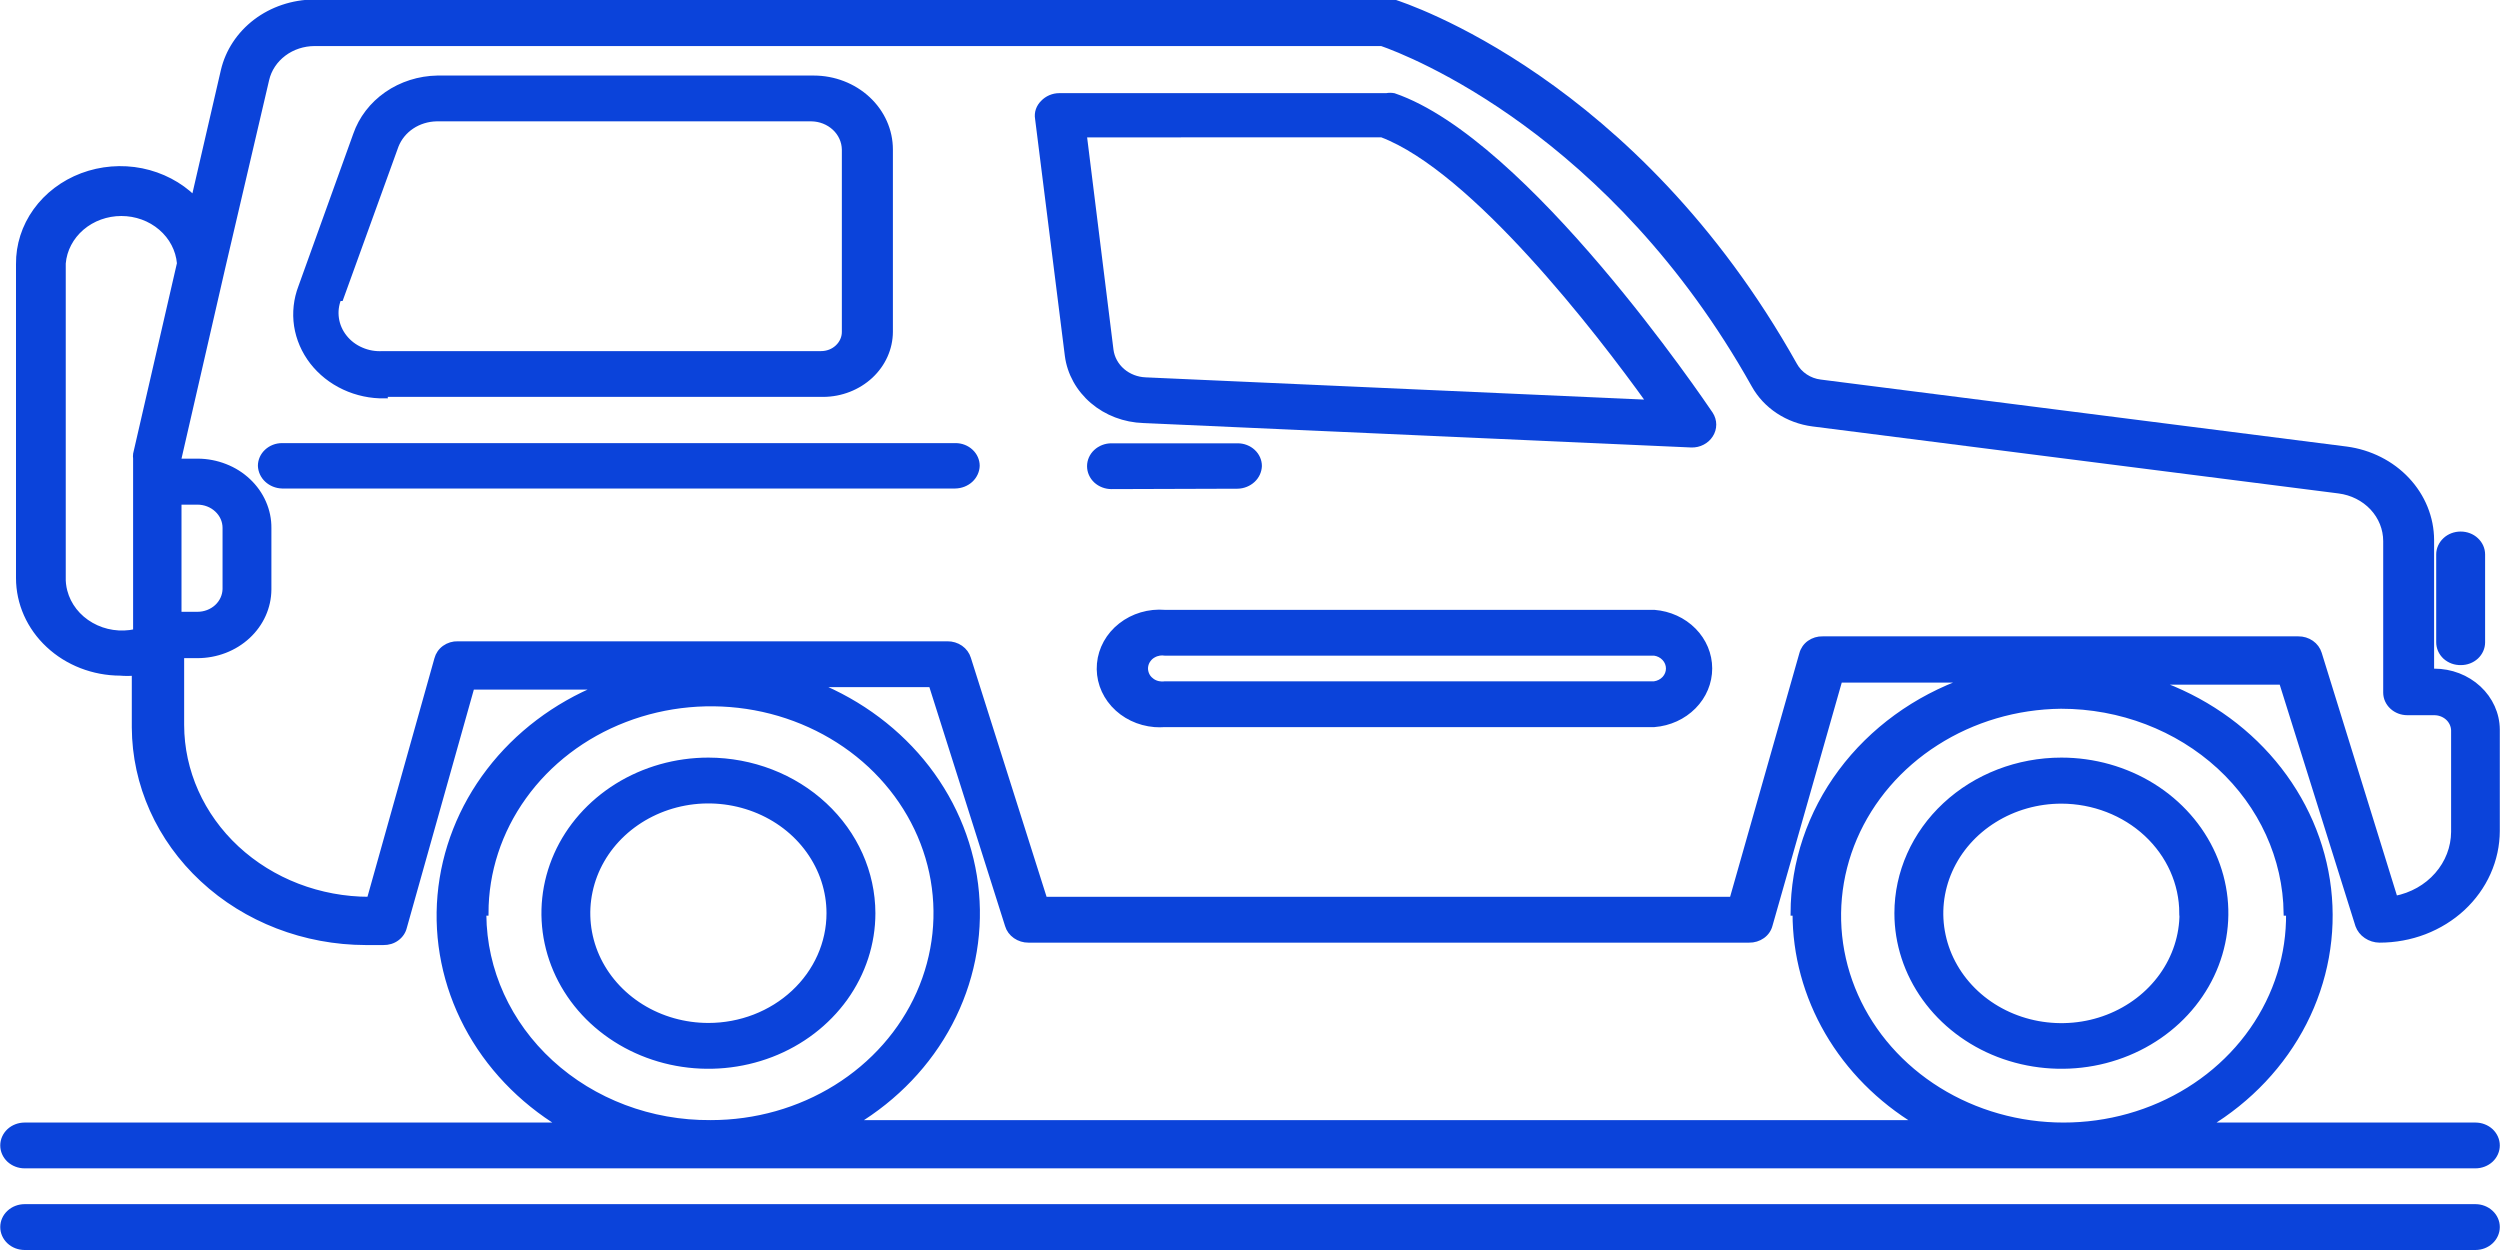 <svg width="50" height="25" viewBox="0 0 50 25" fill="none" xmlns="http://www.w3.org/2000/svg">
<path d="M49.218 13.252C49.333 13.252 49.443 13.21 49.525 13.134C49.606 13.058 49.652 12.955 49.652 12.848V11.089C49.652 10.98 49.606 10.877 49.523 10.8C49.441 10.723 49.33 10.681 49.213 10.681C49.097 10.681 48.985 10.723 48.903 10.8C48.821 10.877 48.774 10.98 48.774 11.089V12.844C48.774 12.898 48.785 12.952 48.807 13.002C48.829 13.052 48.862 13.098 48.903 13.136C48.945 13.174 48.994 13.204 49.048 13.224C49.102 13.244 49.16 13.253 49.218 13.252Z" fill="#0B43DA" stroke="#0B43DA" stroke-width="0.1"/>
<path d="M47.157 18.509C47.188 18.594 47.246 18.668 47.324 18.72C47.402 18.773 47.495 18.802 47.591 18.803C47.9 18.803 48.206 18.747 48.491 18.638C48.776 18.528 49.036 18.368 49.255 18.165C49.473 17.962 49.647 17.721 49.765 17.456C49.884 17.19 49.945 16.906 49.946 16.619V14.591C49.944 14.28 49.81 13.984 49.574 13.765C49.338 13.546 49.019 13.423 48.685 13.423H48.632V10.798C48.63 10.356 48.457 9.929 48.144 9.595C47.832 9.262 47.401 9.044 46.931 8.981L36.41 7.641C36.3 7.628 36.196 7.589 36.106 7.529C36.016 7.469 35.943 7.39 35.893 7.298C32.691 1.584 28.077 0.106 27.884 0.04H6.278C5.853 0.044 5.442 0.182 5.113 0.431C4.784 0.681 4.556 1.028 4.466 1.414L3.878 3.961C3.597 3.686 3.233 3.496 2.834 3.415C2.435 3.335 2.019 3.369 1.641 3.511C1.262 3.654 0.939 3.899 0.712 4.215C0.485 4.531 0.366 4.903 0.37 5.283V11.561C0.37 12.064 0.584 12.547 0.966 12.903C1.347 13.26 1.865 13.461 2.406 13.463C2.499 13.471 2.593 13.471 2.686 13.463V14.549C2.691 15.69 3.181 16.783 4.049 17.589C4.916 18.396 6.092 18.849 7.318 18.851H7.668C7.766 18.853 7.862 18.824 7.938 18.767C8.015 18.71 8.068 18.631 8.089 18.541L9.439 13.742H11.991C11.105 14.104 10.341 14.682 9.78 15.415C9.218 16.148 8.88 17.009 8.8 17.907C8.721 18.804 8.904 19.705 9.33 20.514C9.756 21.322 10.409 22.009 11.219 22.501H0.493C0.377 22.501 0.265 22.544 0.183 22.62C0.101 22.697 0.055 22.801 0.055 22.909C0.055 23.017 0.101 23.121 0.183 23.198C0.265 23.274 0.377 23.317 0.493 23.317H49.508C49.624 23.317 49.736 23.274 49.818 23.198C49.9 23.121 49.946 23.017 49.946 22.909C49.946 22.801 49.9 22.697 49.818 22.62C49.736 22.544 49.624 22.501 49.508 22.501H44.157C44.99 21.998 45.657 21.291 46.084 20.456C46.51 19.622 46.679 18.694 46.572 17.775C46.465 16.856 46.085 15.984 45.476 15.254C44.867 14.524 44.052 13.966 43.123 13.643H45.631L47.157 18.509ZM3.58 10.043H3.949C4.095 10.043 4.236 10.097 4.339 10.194C4.443 10.29 4.501 10.421 4.501 10.557V11.781C4.498 11.916 4.439 12.044 4.336 12.139C4.233 12.233 4.094 12.286 3.949 12.286H3.58V10.043ZM1.265 11.545V5.267C1.288 4.995 1.421 4.742 1.636 4.557C1.852 4.372 2.134 4.27 2.427 4.27C2.72 4.27 3.002 4.372 3.217 4.557C3.433 4.742 3.565 4.995 3.589 5.267L2.712 9.08C2.708 9.11 2.708 9.14 2.712 9.17V12.631C2.41 12.698 2.091 12.651 1.826 12.499C1.56 12.348 1.37 12.105 1.297 11.824C1.273 11.732 1.262 11.639 1.265 11.545ZM9.158 12.876C9.061 12.873 8.967 12.902 8.89 12.957C8.813 13.012 8.76 13.091 8.737 13.178L7.387 17.986C6.393 17.986 5.439 17.619 4.735 16.965C4.031 16.311 3.635 15.424 3.633 14.499V13.113H3.949C4.327 13.113 4.689 12.974 4.957 12.726C5.225 12.478 5.376 12.142 5.378 11.79V10.562C5.38 10.387 5.344 10.214 5.273 10.052C5.202 9.89 5.098 9.743 4.966 9.619C4.834 9.494 4.677 9.395 4.504 9.328C4.331 9.26 4.145 9.224 3.958 9.223H3.58V9.167L4.457 5.346L5.334 1.591C5.381 1.387 5.502 1.205 5.676 1.074C5.85 0.943 6.067 0.872 6.291 0.871H27.632C28.174 1.059 32.237 2.627 35.079 7.704C35.194 7.911 35.361 8.09 35.566 8.225C35.77 8.359 36.007 8.447 36.255 8.479L46.775 9.819C47.036 9.852 47.275 9.972 47.447 10.156C47.62 10.341 47.714 10.578 47.714 10.822V13.851C47.714 13.958 47.759 14.06 47.841 14.136C47.922 14.212 48.032 14.254 48.147 14.254H48.685C48.786 14.254 48.883 14.291 48.955 14.356C49.027 14.422 49.069 14.511 49.072 14.605V16.638C49.07 16.95 48.954 17.253 48.741 17.495C48.529 17.738 48.233 17.904 47.904 17.968L46.386 13.07C46.36 12.985 46.305 12.91 46.229 12.857C46.153 12.804 46.06 12.776 45.965 12.777H36.456C36.359 12.774 36.264 12.803 36.187 12.858C36.11 12.913 36.057 12.992 36.035 13.079L34.64 17.986H20.895L19.369 13.169C19.343 13.084 19.288 13.009 19.212 12.956C19.136 12.903 19.043 12.875 18.948 12.876H9.158ZM9.72 18.264C9.72 17.436 9.984 16.626 10.479 15.937C10.973 15.248 11.676 14.711 12.498 14.395C13.32 14.078 14.225 13.995 15.098 14.156C15.971 14.318 16.773 14.717 17.402 15.302C18.031 15.888 18.46 16.634 18.634 17.447C18.807 18.259 18.718 19.101 18.378 19.867C18.037 20.632 17.46 21.286 16.72 21.746C15.98 22.206 15.11 22.452 14.22 22.452H14.211C13.018 22.461 11.87 22.028 11.02 21.249C10.169 20.47 9.686 19.408 9.677 18.297V18.264H9.72ZM45.771 18.264C45.782 19.092 45.528 19.905 45.042 20.599C44.557 21.293 43.861 21.837 43.043 22.163C42.225 22.489 41.321 22.582 40.446 22.43C39.572 22.278 38.765 21.889 38.128 21.31C37.491 20.732 37.053 19.99 36.869 19.18C36.685 18.37 36.763 17.527 37.093 16.758C37.424 15.989 37.992 15.328 38.726 14.86C39.459 14.391 40.326 14.135 41.216 14.125H41.223C42.408 14.125 43.544 14.56 44.387 15.334C45.229 16.109 45.709 17.162 45.723 18.264H45.771ZM35.901 18.264C35.9 19.096 36.123 19.915 36.548 20.646C36.974 21.378 37.59 21.999 38.339 22.452H17.106C17.919 21.961 18.574 21.275 19 20.465C19.427 19.655 19.61 18.753 19.53 17.855C19.45 16.956 19.11 16.095 18.546 15.361C17.981 14.629 17.214 14.052 16.325 13.692H18.624L20.15 18.509C20.175 18.594 20.231 18.669 20.307 18.722C20.383 18.775 20.475 18.804 20.57 18.803H34.981C35.078 18.805 35.173 18.776 35.25 18.721C35.327 18.666 35.38 18.588 35.402 18.5L36.797 13.602H39.332C38.314 13.96 37.437 14.598 36.817 15.43C36.197 16.263 35.864 17.251 35.861 18.264H35.901Z" fill="#0B43DA" stroke="#0B43DA" stroke-width="0.1"/>
<path d="M7.695 7.888H16.466C16.821 7.886 17.161 7.753 17.413 7.519C17.664 7.285 17.806 6.969 17.808 6.638V2.99C17.808 2.611 17.647 2.248 17.359 1.98C17.071 1.712 16.681 1.561 16.274 1.561H8.748C8.382 1.567 8.028 1.68 7.735 1.883C7.441 2.087 7.224 2.37 7.112 2.694L6.016 5.739C5.921 5.987 5.892 6.254 5.931 6.515C5.971 6.776 6.079 7.025 6.244 7.239C6.41 7.453 6.629 7.627 6.882 7.745C7.136 7.864 7.416 7.923 7.7 7.918L7.695 7.888ZM6.817 5.97L7.922 2.916C7.983 2.761 8.092 2.626 8.236 2.53C8.38 2.434 8.552 2.381 8.729 2.377H16.228C16.402 2.379 16.568 2.445 16.691 2.559C16.814 2.673 16.884 2.828 16.887 2.99V6.639C16.887 6.754 16.837 6.864 16.75 6.945C16.663 7.027 16.545 7.072 16.421 7.072H7.654C7.508 7.081 7.362 7.056 7.229 6.998C7.095 6.941 6.98 6.854 6.893 6.744C6.805 6.634 6.749 6.506 6.729 6.371C6.709 6.235 6.725 6.098 6.777 5.97H6.817Z" fill="#0B43DA" stroke="#0B43DA" stroke-width="0.1"/>
<path d="M22.869 8.411L33.833 8.9C33.909 8.901 33.984 8.884 34.05 8.849C34.116 8.815 34.172 8.765 34.211 8.704C34.253 8.641 34.275 8.567 34.275 8.492C34.275 8.418 34.253 8.344 34.211 8.28C34.062 8.06 30.523 2.818 27.878 1.913C27.828 1.904 27.777 1.904 27.728 1.913H21.185C21.123 1.913 21.062 1.926 21.006 1.95C20.95 1.974 20.9 2.009 20.859 2.052C20.816 2.094 20.784 2.144 20.765 2.199C20.746 2.255 20.741 2.313 20.751 2.37L21.347 7.115C21.393 7.464 21.572 7.786 21.851 8.024C22.13 8.262 22.491 8.399 22.869 8.411ZM27.633 2.696C29.465 3.39 31.965 6.623 32.983 8.046L22.913 7.597C22.741 7.591 22.576 7.527 22.449 7.418C22.322 7.308 22.241 7.16 22.22 7L21.686 2.698L27.633 2.696Z" fill="#0B43DA" stroke="#0B43DA" stroke-width="0.1"/>
<path d="M19.544 9.316C19.544 9.209 19.498 9.106 19.417 9.031C19.336 8.955 19.226 8.912 19.11 8.912H5.642C5.527 8.912 5.416 8.955 5.335 9.031C5.254 9.106 5.208 9.209 5.208 9.316C5.212 9.422 5.258 9.523 5.339 9.598C5.42 9.673 5.528 9.717 5.642 9.72H19.105C19.22 9.718 19.33 9.675 19.412 9.6C19.493 9.525 19.541 9.423 19.544 9.316Z" fill="#0B43DA" stroke="#0B43DA" stroke-width="0.1"/>
<path d="M24.754 9.724C24.868 9.721 24.976 9.677 25.057 9.602C25.138 9.527 25.184 9.426 25.188 9.32C25.188 9.213 25.142 9.11 25.061 9.035C24.98 8.959 24.869 8.916 24.754 8.916H22.229C22.113 8.916 22.002 8.959 21.919 9.036C21.837 9.112 21.791 9.216 21.791 9.324C21.791 9.432 21.837 9.536 21.919 9.613C22.002 9.689 22.113 9.732 22.229 9.732L24.754 9.724Z" fill="#0B43DA" stroke="#0B43DA" stroke-width="0.1"/>
<path d="M33.086 12.247H23.298C22.978 12.221 22.66 12.315 22.415 12.508C22.169 12.7 22.016 12.976 21.989 13.273C21.961 13.571 22.062 13.867 22.269 14.095C22.476 14.323 22.772 14.466 23.092 14.492C23.16 14.497 23.229 14.497 23.298 14.492H33.086C33.389 14.468 33.67 14.339 33.875 14.131C34.081 13.923 34.194 13.651 34.194 13.369C34.194 13.087 34.081 12.815 33.875 12.607C33.67 12.399 33.389 12.271 33.086 12.247ZM33.086 13.676H23.298C23.255 13.683 23.21 13.681 23.168 13.672C23.125 13.663 23.085 13.646 23.049 13.622C23.014 13.598 22.983 13.568 22.96 13.534C22.937 13.499 22.922 13.46 22.915 13.42C22.907 13.38 22.909 13.339 22.919 13.299C22.929 13.259 22.947 13.222 22.973 13.189C22.998 13.155 23.03 13.127 23.068 13.106C23.105 13.084 23.146 13.07 23.189 13.063C23.225 13.057 23.262 13.057 23.298 13.063H33.086C33.165 13.074 33.237 13.111 33.289 13.168C33.341 13.224 33.369 13.296 33.369 13.37C33.369 13.444 33.341 13.515 33.289 13.572C33.237 13.628 33.165 13.665 33.086 13.676Z" fill="#0B43DA" stroke="#0B43DA" stroke-width="0.1"/>
<path d="M14.168 15.202C13.518 15.202 12.882 15.382 12.341 15.718C11.8 16.055 11.378 16.533 11.129 17.092C10.88 17.652 10.815 18.267 10.942 18.861C11.069 19.455 11.382 20.001 11.842 20.429C12.303 20.857 12.889 21.149 13.527 21.267C14.165 21.385 14.826 21.324 15.427 21.093C16.029 20.861 16.542 20.468 16.904 19.965C17.265 19.461 17.458 18.869 17.458 18.264C17.456 17.453 17.109 16.675 16.492 16.101C15.876 15.527 15.04 15.204 14.168 15.202ZM14.168 20.509C13.691 20.509 13.225 20.378 12.828 20.131C12.431 19.884 12.122 19.534 11.939 19.124C11.757 18.714 11.709 18.262 11.802 17.827C11.894 17.391 12.124 16.991 12.461 16.677C12.799 16.363 13.229 16.149 13.696 16.062C14.164 15.975 14.649 16.02 15.09 16.19C15.531 16.36 15.908 16.647 16.173 17.017C16.438 17.386 16.58 17.82 16.58 18.264C16.58 18.859 16.326 19.43 15.873 19.851C15.421 20.272 14.808 20.509 14.168 20.509Z" fill="#0B43DA" stroke="#0B43DA" stroke-width="0.1"/>
<path d="M37.938 18.264C37.938 18.869 38.131 19.461 38.493 19.965C38.854 20.468 39.368 20.861 39.969 21.093C40.57 21.324 41.232 21.385 41.87 21.267C42.508 21.149 43.094 20.857 43.554 20.429C44.014 20.001 44.328 19.455 44.454 18.861C44.581 18.267 44.516 17.652 44.267 17.092C44.018 16.533 43.597 16.055 43.056 15.718C42.515 15.382 41.879 15.202 41.228 15.202C40.356 15.202 39.519 15.525 38.902 16.099C38.285 16.673 37.938 17.452 37.938 18.264ZM43.64 18.264C43.641 18.708 43.5 19.143 43.236 19.512C42.971 19.882 42.595 20.17 42.154 20.341C41.714 20.512 41.228 20.556 40.76 20.47C40.292 20.384 39.862 20.171 39.524 19.857C39.186 19.543 38.956 19.143 38.863 18.707C38.769 18.272 38.817 17.82 38.999 17.41C39.182 16.999 39.491 16.648 39.888 16.402C40.284 16.155 40.751 16.023 41.228 16.023C41.866 16.024 42.478 16.261 42.929 16.68C43.381 17.101 43.635 17.67 43.636 18.264H43.64Z" fill="#0B43DA" stroke="#0B43DA" stroke-width="0.1"/>
<path d="M49.508 24.133H0.493C0.377 24.133 0.265 24.176 0.183 24.253C0.101 24.329 0.055 24.433 0.055 24.541C0.055 24.649 0.101 24.753 0.183 24.83C0.265 24.907 0.377 24.95 0.493 24.95H49.508C49.624 24.95 49.736 24.907 49.818 24.83C49.9 24.753 49.946 24.649 49.946 24.541C49.946 24.433 49.9 24.329 49.818 24.253C49.736 24.176 49.624 24.133 49.508 24.133Z" fill="#0B43DA" stroke="#0B43DA" stroke-width="0.1"/>
</svg>
